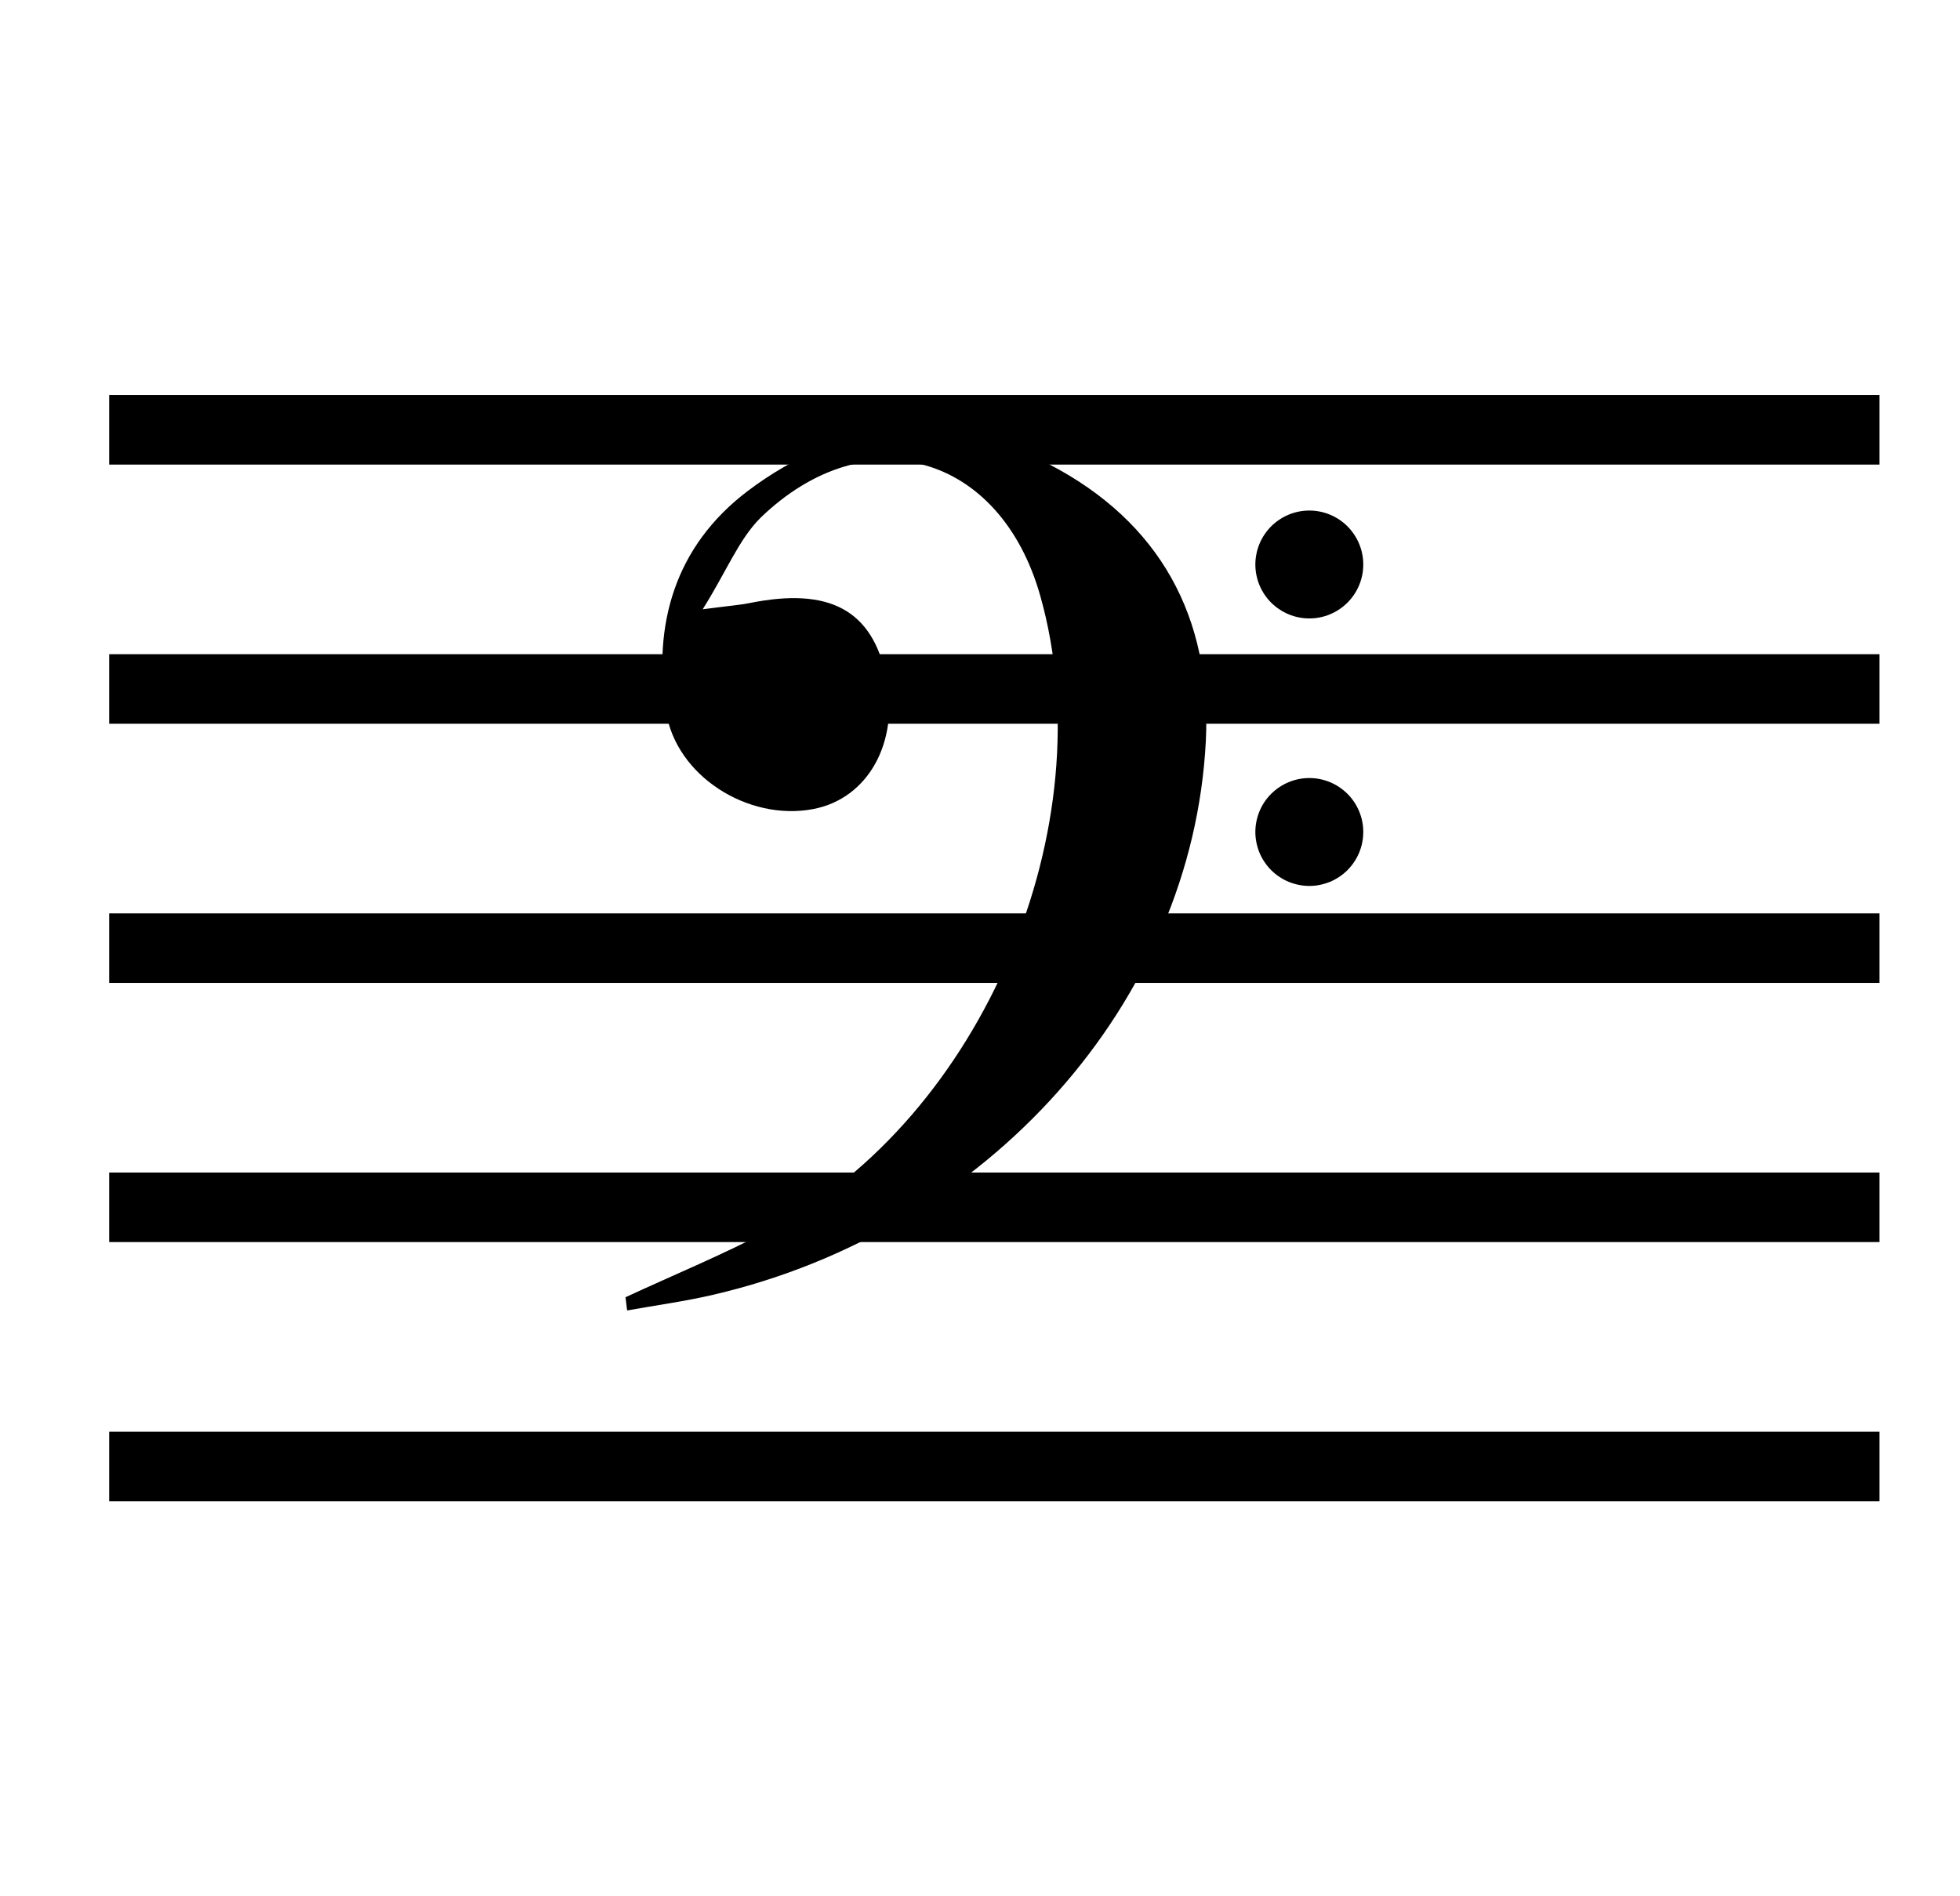 <svg width="31" height="30" viewBox="0 0 31 30" xmlns="http://www.w3.org/2000/svg">
<rect x="1.727" y="14.45" width="28" height="1.1" fill="black"/>
<rect x="1.727" y="10.35" width="28" height="1.1" fill="black"/>
<rect x="1.727" y="6.25" width="28" height="1.1" fill="black"/>
<rect x="1.727" y="18.55" width="28" height="1.1" fill="black"/>
<rect x="1.727" y="22.65" width="28" height="1.1" fill="black"/>
<path d="M16.599 7.348C14.945 6.486 13.303 6.651 11.822 7.771C10.676 8.642 10.319 9.88 10.534 11.254C10.69 12.276 11.833 12.995 12.86 12.8C13.731 12.636 14.227 11.741 14.017 10.71C13.797 9.652 13.12 9.286 11.859 9.54C11.707 9.571 11.552 9.582 11.114 9.639C11.491 9.04 11.68 8.542 12.026 8.194C13.701 6.573 15.821 7.181 16.454 9.429C17.482 13.072 15.542 17.66 12.204 19.442C11.455 19.841 10.664 20.165 9.893 20.523L9.919 20.732C10.375 20.65 10.835 20.588 11.284 20.483C15.634 19.471 18.863 15.856 19.072 11.719C19.168 9.761 18.34 8.255 16.599 7.348ZM19.855 13.162C19.855 13.274 19.878 13.385 19.92 13.489C19.963 13.592 20.026 13.686 20.105 13.766C20.185 13.845 20.279 13.908 20.382 13.951C20.486 13.993 20.597 14.016 20.709 14.016C20.821 14.016 20.932 13.993 21.035 13.951C21.139 13.908 21.233 13.845 21.312 13.766C21.391 13.686 21.454 13.592 21.497 13.489C21.54 13.385 21.562 13.274 21.562 13.162C21.562 13.05 21.54 12.939 21.497 12.836C21.454 12.732 21.391 12.638 21.312 12.559C21.233 12.48 21.139 12.417 21.035 12.374C20.932 12.331 20.821 12.309 20.709 12.309C20.597 12.309 20.486 12.331 20.382 12.374C20.279 12.417 20.185 12.48 20.105 12.559C20.026 12.638 19.963 12.732 19.92 12.836C19.878 12.939 19.855 13.05 19.855 13.162ZM19.855 8.931C19.855 9.043 19.878 9.154 19.92 9.257C19.963 9.361 20.026 9.455 20.105 9.534C20.185 9.613 20.279 9.676 20.382 9.719C20.486 9.762 20.597 9.784 20.709 9.784C20.821 9.784 20.932 9.762 21.035 9.719C21.139 9.676 21.233 9.613 21.312 9.534C21.391 9.455 21.454 9.361 21.497 9.257C21.54 9.154 21.562 9.043 21.562 8.931C21.562 8.819 21.54 8.708 21.497 8.604C21.454 8.501 21.391 8.407 21.312 8.327C21.233 8.248 21.139 8.185 21.035 8.142C20.932 8.099 20.821 8.077 20.709 8.077C20.597 8.077 20.486 8.099 20.382 8.142C20.279 8.185 20.185 8.248 20.105 8.327C20.026 8.407 19.963 8.501 19.92 8.604C19.878 8.708 19.855 8.819 19.855 8.931Z" fill="black"/>
</svg>
